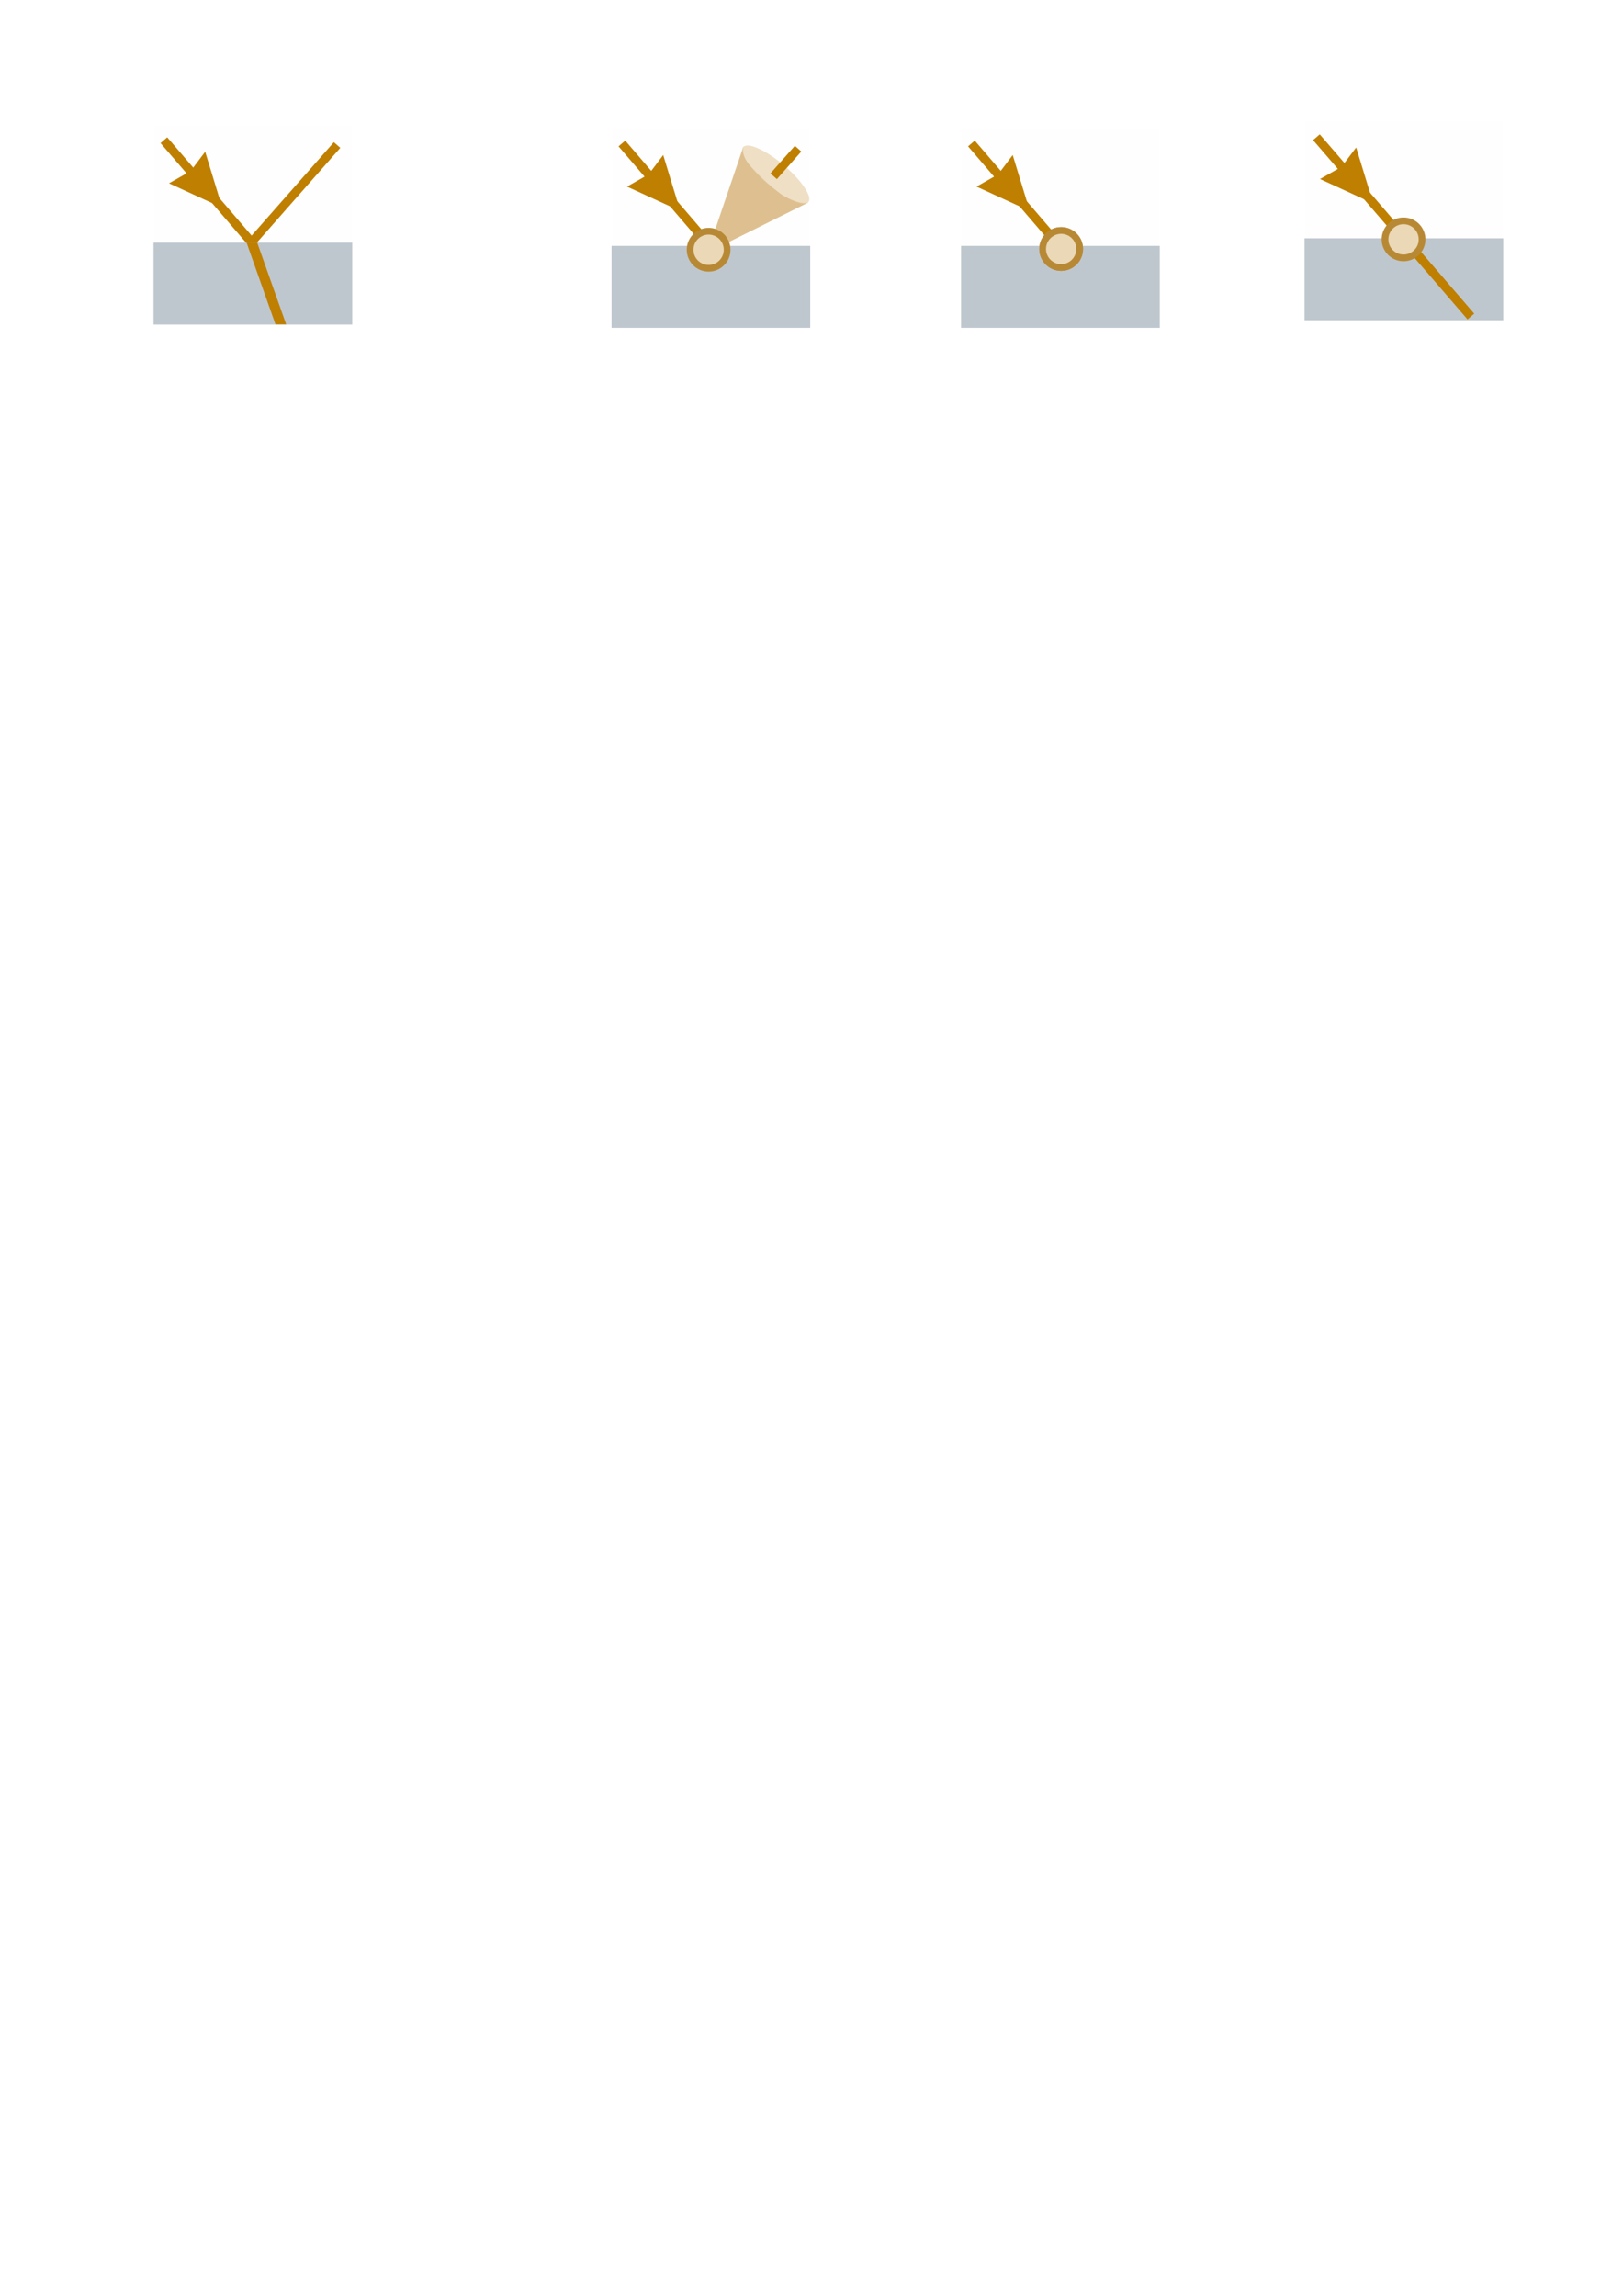 <?xml version="1.0" encoding="UTF-8" standalone="no"?>
<!-- Created with Inkscape (http://www.inkscape.org/) -->

<svg
   xmlns:dc="http://purl.org/dc/elements/1.1/"
   xmlns:cc="http://creativecommons.org/ns#"
   xmlns:rdf="http://www.w3.org/1999/02/22-rdf-syntax-ns#"
   xmlns:svg="http://www.w3.org/2000/svg"
   xmlns="http://www.w3.org/2000/svg"
   xmlns:sodipodi="http://sodipodi.sourceforge.net/DTD/sodipodi-0.dtd"
   xmlns:inkscape="http://www.inkscape.org/namespaces/inkscape"
   width="210mm"
   height="297mm"
   viewBox="0 0 210 297"
   version="1.1"
   id="svg8"
   inkscape:version="0.92.4 (5da689c313, 2019-01-14)"
   sodipodi:docname="materials.svg"
   inkscape:export-filename="C:\Neo\Programming\Qt\Projects\TonatiuhProject\images\MetaShapes\MaterialVirtual.png"
   inkscape:export-xdpi="14.66079"
   inkscape:export-ydpi="14.66079"
   enable-background="new">
  <defs
     id="defs2">
    <inkscape:path-effect
       pattern-nodetypes="cccc"
       effect="skeletal"
       id="path-effect1039"
       is_visible="true"
       pattern="m 548.265,213.049 -94.236,295.048 88.489,79.223 z"
       copytype="single_stretched"
       prop_scale="0.015"
       scale_y_rel="false"
       spacing="0.9"
       normal_offset="0"
       tang_offset="0"
       prop_units="false"
       vertical_pattern="false"
       fuse_tolerance="0" />
    <inkscape:path-effect
       fuse_tolerance="0"
       vertical_pattern="false"
       prop_units="false"
       tang_offset="0"
       normal_offset="0"
       spacing="0.9"
       scale_y_rel="false"
       prop_scale="0.015"
       copytype="single_stretched"
       pattern="m 548.265,213.049 -94.236,295.048 88.489,79.223 z"
       is_visible="true"
       id="path-effect1035"
       effect="skeletal"
       pattern-nodetypes="cccc" />
    <inkscape:path-effect
       pattern-nodetypes="cccc"
       effect="skeletal"
       id="path-effect1031"
       is_visible="true"
       pattern="m 548.265,213.049 -94.236,295.048 88.489,79.223 z"
       copytype="single_stretched"
       prop_scale="0.015"
       scale_y_rel="false"
       spacing="0.9"
       normal_offset="0"
       tang_offset="0"
       prop_units="false"
       vertical_pattern="false"
       fuse_tolerance="0" />
    <inkscape:path-effect
       pattern-nodetypes="cccc"
       effect="skeletal"
       id="path-effect922"
       is_visible="true"
       pattern="m 548.265,213.049 -94.236,295.048 88.489,79.223 z"
       copytype="single_stretched"
       prop_scale="0.015"
       scale_y_rel="false"
       spacing="0.9"
       normal_offset="0"
       tang_offset="0"
       prop_units="false"
       vertical_pattern="false"
       fuse_tolerance="0" />
    <inkscape:path-effect
       fuse_tolerance="0"
       vertical_pattern="false"
       prop_units="false"
       tang_offset="0"
       normal_offset="0"
       spacing="0.9"
       scale_y_rel="false"
       prop_scale="0.015"
       copytype="single_stretched"
       pattern="m 548.265,213.049 -94.236,295.048 88.489,79.223 z"
       is_visible="true"
       id="path-effect917"
       effect="skeletal"
       pattern-nodetypes="cccc" />
    <inkscape:path-effect
       pattern-nodetypes="cccc"
       effect="skeletal"
       id="path-effect913"
       is_visible="true"
       pattern="m 548.265,213.049 -94.236,295.048 88.489,79.223 z"
       copytype="single_stretched"
       prop_scale="0.015"
       scale_y_rel="false"
       spacing="0.9"
       normal_offset="0"
       tang_offset="0"
       prop_units="false"
       vertical_pattern="false"
       fuse_tolerance="0" />
    <inkscape:path-effect
       fuse_tolerance="0"
       vertical_pattern="false"
       prop_units="false"
       tang_offset="0"
       normal_offset="0"
       spacing="0.9"
       scale_y_rel="false"
       prop_scale="0.015"
       copytype="single_stretched"
       pattern="m 548.265,213.049 -94.236,295.048 88.489,79.223 z"
       is_visible="true"
       id="path-effect4981"
       effect="skeletal"
       pattern-nodetypes="cccc" />
    <inkscape:path-effect
       pattern-nodetypes="cccc"
       effect="skeletal"
       id="path-effect4977"
       is_visible="true"
       pattern="m 548.265,213.049 -94.236,295.048 88.489,79.223 z"
       copytype="single_stretched"
       prop_scale="0.015"
       scale_y_rel="false"
       spacing="0.9"
       normal_offset="0"
       tang_offset="0"
       prop_units="false"
       vertical_pattern="false"
       fuse_tolerance="0" />
    <inkscape:path-effect
       fuse_tolerance="0"
       vertical_pattern="false"
       prop_units="false"
       tang_offset="0"
       normal_offset="0"
       spacing="0.9"
       scale_y_rel="false"
       prop_scale="0.015"
       copytype="single_stretched"
       pattern="m 548.265,213.049 -94.236,295.048 88.489,79.223 z"
       is_visible="true"
       id="path-effect4973"
       effect="skeletal"
       pattern-nodetypes="cccc" />
    <inkscape:path-effect
       effect="skeletal"
       id="path-effect4969"
       is_visible="true"
       pattern="m 546.15,244.008 c -4.607,-0.09 -14.229,302.204 -14.319,306.812 l 16.684,0.325 c 0.09,-4.607 2.242,-307.047 -2.365,-307.137 z"
       copytype="single_stretched"
       prop_scale="0.015"
       scale_y_rel="false"
       spacing="0.9"
       normal_offset="0"
       tang_offset="0"
       prop_units="false"
       vertical_pattern="false"
       fuse_tolerance="0" />
    <inkscape:path-effect
       fuse_tolerance="0"
       vertical_pattern="false"
       prop_units="false"
       tang_offset="0"
       normal_offset="0"
       spacing="0.9"
       scale_y_rel="false"
       prop_scale="0.015"
       copytype="single_stretched"
       pattern="m 546.15,244.008 c -4.607,-0.09 -14.229,302.204 -14.319,306.812 l 16.684,0.325 c 0.09,-4.607 2.242,-307.047 -2.365,-307.137 z"
       is_visible="true"
       id="path-effect4965"
       effect="skeletal" />
    <inkscape:path-effect
       effect="skeletal"
       id="path-effect4947"
       is_visible="true"
       pattern="m 546.15,244.008 c -4.607,-0.09 -14.229,302.204 -14.319,306.812 l 16.684,0.325 c 0.09,-4.607 2.242,-307.047 -2.365,-307.137 z"
       copytype="single_stretched"
       prop_scale="0.015"
       scale_y_rel="false"
       spacing="0.9"
       normal_offset="0"
       tang_offset="0"
       prop_units="false"
       vertical_pattern="false"
       fuse_tolerance="0" />
    <inkscape:path-effect
       effect="skeletal"
       id="path-effect4922"
       is_visible="true"
       pattern="m 546.15,244.008 c -4.607,-0.09 -14.229,302.204 -14.319,306.812 l 16.684,0.325 c 0.09,-4.607 2.242,-307.047 -2.365,-307.137 z"
       copytype="single_stretched"
       prop_scale="0.01"
       scale_y_rel="false"
       spacing="0"
       normal_offset="0"
       tang_offset="0"
       prop_units="false"
       vertical_pattern="false"
       fuse_tolerance="0" />
    <inkscape:path-effect
       effect="skeletal"
       id="path-effect4877"
       is_visible="true"
       pattern="m 546.15,244.008 c -4.607,-0.09 -14.229,302.204 -14.319,306.812 l 16.684,0.325 c 0.09,-4.607 2.242,-307.047 -2.365,-307.137 z"
       copytype="single_stretched"
       prop_scale="0.01"
       scale_y_rel="false"
       spacing="0"
       normal_offset="0"
       tang_offset="0"
       prop_units="false"
       vertical_pattern="false"
       fuse_tolerance="0" />
    <inkscape:path-effect
       effect="skeletal"
       id="path-effect4861"
       is_visible="true"
       pattern="m 517.11,97.035 c -4.607,-0.09 -14.229,302.204 -14.319,306.812 -0.09,4.607 3.572,8.415 8.18,8.505 4.607,0.09 8.415,-3.572 8.505,-8.18 0.09,-4.607 2.242,-307.047 -2.365,-307.137 z"
       copytype="single_stretched"
       prop_scale="0.2"
       scale_y_rel="false"
       spacing="0"
       normal_offset="0"
       tang_offset="0"
       prop_units="false"
       vertical_pattern="false"
       fuse_tolerance="0" />
    <inkscape:path-effect
       fuse_tolerance="0"
       vertical_pattern="false"
       prop_units="false"
       tang_offset="0"
       normal_offset="0"
       spacing="0"
       scale_y_rel="false"
       prop_scale="0.3"
       copytype="single_stretched"
       pattern="m 195.18,38.582 c 0,4.608 -302.424,8.344 -307.032,8.344 -4.608,0 -8.344,-3.736 -8.344,-8.344 0,-4.608 3.736,-8.344 8.344,-8.344 4.608,0 307.032,3.736 307.032,8.344 z"
       is_visible="true"
       id="path-effect4857"
       effect="skeletal" />
    <inkscape:path-effect
       effect="skeletal"
       id="path-effect4803"
       is_visible="true"
       pattern="m 1101.15,29.132 c 0,0.065 -0.019,0.13 -0.048,0.188 -0.036,0.071 -0.088,0.133 -0.144,0.188 -0.072,0.071 -0.154,0.132 -0.239,0.188 -0.107,0.07 -0.219,0.131 -0.334,0.188 -0.305,0.15 -0.625,0.268 -0.948,0.374 -0.433,0.143 -0.874,0.263 -1.316,0.373 0,5e-6 0,10e-6 0,1.3e-5 -1.226,0.305 -2.469,0.534 -3.715,0.742 -10e-5,5e-6 -10e-5,10e-6 -2e-4,1.8e-5 -1.7,0.284 -3.408,0.521 -5.118,0.737 -2.154,0.273 -4.313,0.511 -6.473,0.732 -10e-5,5e-6 -10e-5,8e-6 -2e-4,1.3e-5 -2.591,0.265 -5.185,0.503 -7.78,0.726 -6.424,0.552 -12.855,1.013 -19.288,1.435 0,0 -10e-5,2e-6 -10e-5,5e-6 -7.977,0.523 -15.958,0.983 -23.94,1.409 -9.401,0.502 -18.804,0.957 -28.209,1.382 0,2e-6 0,5e-6 -10e-5,5e-6 -22.557,1.022 -45.121,1.884 -67.688,2.677 -56.56,1.986 -113.134,3.538 -169.711,4.949 l -6e-5,3e-6 c -65.004,1.621 -130.013,3.023 -195.025,4.312 -122.578,2.429 -245.163,4.459 -367.752,6.243 l -6e-5,3e-6 c -41.202,0.6 -82.405,1.172 -123.608,1.697 -11.997,0.153 -23.995,0.303 -35.992,0.441 -1.9e-5,0 -3.7e-5,0 -5.6e-5,0 -3.4,0.039 -6.8,0.078 -10.2,0.113 -0.994,0.01 -1.989,0.02 -2.983,0.028 -0.503,0.004 -1.005,0.009 -1.508,0.009 -3.882,0 -7.764,-0.777 -11.34,-2.289 C 14.343,54.516 11.181,52.381 8.533,49.732 5.884,47.083 3.749,43.922 2.289,40.472 0.777,36.897 0,33.014 0,29.132 0,25.25 0.777,21.368 2.289,17.793 3.749,14.343 5.884,11.181 8.533,8.533 11.181,5.884 14.343,3.749 17.793,2.289 c 3.4e-5,-1.45e-5 6.9e-5,-2.91e-5 1.03e-4,-4.36e-5 C 21.368,0.777 25.25,0 29.132,0 c 3.7e-5,0 7.4e-5,0 1.11e-4,0 0.503,7.8336368e-7 1.005,0.005 1.508,0.01 3.7e-5,3.2e-7 7.4e-5,6.3e-7 1.12e-4,9.5e-7 0.994,0.008 1.989,0.018 2.983,0.028 3.4,0.035 6.8,0.073 10.2,0.113 3.7e-5,4.3e-7 7.4e-5,8.6e-7 1.11e-4,1.29e-6 11.997,0.138 23.995,0.288 35.992,0.441 C 121.018,1.118 162.221,1.69 203.423,2.289 l 1.1e-4,1.7e-6 c 122.589,1.785 245.174,3.814 367.752,6.243 65.011,1.289 130.021,2.691 195.025,4.312 l 1.1e-4,3e-6 c 56.577,1.411 113.151,2.962 169.711,4.949 22.566,0.793 45.13,1.655 67.688,2.677 10e-5,1e-6 10e-5,3e-6 10e-5,5e-6 9.405,0.426 18.808,0.88 28.209,1.382 7.983,0.426 15.963,0.886 23.94,1.409 6.434,0.422 12.865,0.883 19.288,1.435 2.595,0.223 5.189,0.461 7.78,0.726 2.16,0.221 4.319,0.459 6.473,0.732 1.71,0.216 3.418,0.453 5.118,0.737 10e-5,6e-6 10e-5,1.4e-5 2e-4,1.9e-5 1.246,0.208 2.489,0.438 3.715,0.742 0,7e-6 1e-4,1.5e-5 1e-4,2.6e-5 0.443,0.11 0.883,0.23 1.316,0.373 0.323,0.106 0.643,0.224 0.948,0.374 0.115,0.056 0.227,0.118 0.334,0.188 0.085,0.056 0.167,0.117 0.239,0.188 0.057,0.056 0.108,0.117 0.144,0.188 0.03,0.058 0.048,0.123 0.048,0.188 z"
       copytype="single_stretched"
       prop_scale="1"
       scale_y_rel="false"
       spacing="0"
       normal_offset="0"
       tang_offset="0"
       prop_units="false"
       vertical_pattern="false"
       fuse_tolerance="0" />
    <inkscape:path-effect
       effect="skeletal"
       id="path-effect1088"
       is_visible="true"
       pattern="m 195.18,38.582 c 0,4.608 -302.424,8.344 -307.032,8.344 -4.608,0 -8.344,-3.736 -8.344,-8.344 0,-4.608 3.736,-8.344 8.344,-8.344 4.608,0 307.032,3.736 307.032,8.344 z"
       copytype="single_stretched"
       prop_scale="0.3"
       scale_y_rel="false"
       spacing="0"
       normal_offset="0"
       tang_offset="0"
       prop_units="false"
       vertical_pattern="false"
       fuse_tolerance="0" />
    <filter
       style="color-interpolation-filters:sRGB;"
       inkscape:label="Feather"
       id="filter2070">
      <feGaussianBlur
         stdDeviation="8.342"
         result="blur"
         id="feGaussianBlur2062" />
      <feComposite
         in="SourceGraphic"
         in2="blur"
         operator="atop"
         result="composite1"
         id="feComposite2064" />
      <feComposite
         in2="composite1"
         operator="in"
         result="composite2"
         id="feComposite2066" />
      <feComposite
         in2="composite2"
         operator="in"
         result="composite3"
         id="feComposite2068" />
    </filter>
    <filter
       inkscape:label="Swirl"
       inkscape:menu="Distort"
       inkscape:menu-tooltip="Paint objects with a transparent turbulence which wraps around color edges"
       height="1.4"
       y="-0.2"
       width="1.4"
       x="-0.2"
       style="color-interpolation-filters:sRGB;"
       id="filter852">
      <feGaussianBlur
         stdDeviation="3"
         result="result10"
         id="feGaussianBlur834" />
      <feBlend
         in2="result10"
         mode="normal"
         in="result10"
         result="fbSourceGraphic"
         id="feBlend836" />
      <feGaussianBlur
         stdDeviation="3"
         result="result8"
         in="fbSourceGraphic"
         id="feGaussianBlur838" />
      <feTurbulence
         seed="0"
         result="result7"
         type="fractalNoise"
         numOctaves="1"
         baseFrequency="0.2"
         id="feTurbulence840" />
      <feComposite
         in2="result8"
         result="result6"
         operator="in"
         in="result8"
         id="feComposite842" />
      <feDisplacementMap
         in2="result6"
         in="result7"
         xChannelSelector="R"
         yChannelSelector="G"
         scale="50"
         result="result4"
         id="feDisplacementMap844" />
      <feComposite
         in2="result4"
         result="result2"
         operator="arithmetic"
         in="result8"
         k1="1"
         k3="1"
         id="feComposite846" />
      <feComposite
         in2="result2"
         result="fbSourceGraphic"
         in="fbSourceGraphic"
         operator="in"
         id="feComposite848" />
      <feDisplacementMap
         in2="result4"
         yChannelSelector="G"
         scale="50"
         xChannelSelector="R"
         id="feDisplacementMap850" />
    </filter>
    <filter
       inkscape:label="Black Hole"
       inkscape:menu="Morphology"
       inkscape:menu-tooltip="Creates a black light inside and outside"
       height="1.5"
       width="1.5"
       y="-0.25"
       x="-0.25"
       style="color-interpolation-filters:sRGB;"
       id="filter915">
      <feGaussianBlur
         stdDeviation="5"
         in="SourceAlpha"
         result="result1"
         id="feGaussianBlur903" />
      <feComposite
         operator="arithmetic"
         k2="3.2"
         k1="-1"
         k4="-2"
         result="result3"
         in2="result1"
         id="feComposite905" />
      <feColorMatrix
         values="1 0 0 0 0 0 1 0 0 0 0 0 1 0 0 0 0 0 10 0 "
         result="result2"
         id="feColorMatrix907" />
      <feComposite
         result="fbSourceGraphic"
         in="SourceGraphic"
         operator="out"
         in2="result2"
         id="feComposite909" />
      <feBlend
         mode="multiply"
         in="result1"
         in2="fbSourceGraphic"
         result="result91"
         id="feBlend911" />
      <feBlend
         mode="screen"
         in="fbSourceGraphic"
         in2="result91"
         id="feBlend913" />
    </filter>
    <filter
       inkscape:label="Lapping"
       inkscape:menu="Distort"
       inkscape:menu-tooltip="Something like a water noise"
       height="1.3"
       y="-0.15"
       width="1.3"
       x="-0.15"
       style="color-interpolation-filters:sRGB;"
       id="filter925">
      <feTurbulence
         numOctaves="5"
         seed="0"
         type="fractalNoise"
         baseFrequency="0.1"
         result="result1"
         id="feTurbulence919" />
      <feGaussianBlur
         stdDeviation="2"
         result="result2"
         id="feGaussianBlur921" />
      <feDisplacementMap
         scale="50"
         yChannelSelector="B"
         xChannelSelector="R"
         in="SourceGraphic"
         in2="result2"
         id="feDisplacementMap923" />
    </filter>
    <filter
       inkscape:label="Swirl"
       inkscape:menu="Distort"
       inkscape:menu-tooltip="Paint objects with a transparent turbulence which wraps around color edges"
       height="1.4"
       y="-0.2"
       width="1.4"
       x="-0.2"
       style="color-interpolation-filters:sRGB;"
       id="filter990">
      <feGaussianBlur
         stdDeviation="3"
         result="result10"
         id="feGaussianBlur972" />
      <feBlend
         in2="result10"
         mode="normal"
         in="result10"
         result="fbSourceGraphic"
         id="feBlend974" />
      <feGaussianBlur
         stdDeviation="3"
         result="result8"
         in="fbSourceGraphic"
         id="feGaussianBlur976" />
      <feTurbulence
         seed="0"
         result="result7"
         type="fractalNoise"
         numOctaves="1"
         baseFrequency="0.2"
         id="feTurbulence978" />
      <feComposite
         in2="result8"
         result="result6"
         operator="in"
         in="result8"
         id="feComposite980" />
      <feDisplacementMap
         in2="result6"
         in="result7"
         xChannelSelector="R"
         yChannelSelector="G"
         scale="50"
         result="result4"
         id="feDisplacementMap982" />
      <feComposite
         in2="result4"
         result="result2"
         operator="arithmetic"
         in="result8"
         k1="1"
         k3="1"
         id="feComposite984" />
      <feComposite
         in2="result2"
         result="fbSourceGraphic"
         in="fbSourceGraphic"
         operator="in"
         id="feComposite986" />
      <feDisplacementMap
         in2="result4"
         yChannelSelector="G"
         scale="50"
         xChannelSelector="R"
         id="feDisplacementMap988" />
    </filter>
    <filter
       inkscape:label="Swirl"
       inkscape:menu="Distort"
       inkscape:menu-tooltip="Paint objects with a transparent turbulence which wraps around color edges"
       height="1.4"
       y="-0.2"
       width="1.4"
       x="-0.2"
       style="color-interpolation-filters:sRGB;"
       id="filter1055">
      <feGaussianBlur
         stdDeviation="3"
         result="result10"
         id="feGaussianBlur1037" />
      <feBlend
         in2="result10"
         mode="normal"
         in="result10"
         result="fbSourceGraphic"
         id="feBlend1039" />
      <feGaussianBlur
         stdDeviation="3"
         result="result8"
         in="fbSourceGraphic"
         id="feGaussianBlur1041" />
      <feTurbulence
         seed="0"
         result="result7"
         type="turbulence"
         numOctaves="1"
         baseFrequency="0.165"
         id="feTurbulence1043" />
      <feComposite
         in2="result8"
         result="result6"
         operator="in"
         in="result8"
         id="feComposite1045" />
      <feDisplacementMap
         in2="result6"
         in="result7"
         xChannelSelector="R"
         yChannelSelector="G"
         scale="50"
         result="result4"
         id="feDisplacementMap1047" />
      <feComposite
         in2="result4"
         result="result2"
         operator="arithmetic"
         in="result8"
         k1="1"
         k3="1"
         id="feComposite1049" />
      <feComposite
         in2="result2"
         result="fbSourceGraphic"
         in="fbSourceGraphic"
         operator="in"
         id="feComposite1051" />
      <feDisplacementMap
         in2="result4"
         yChannelSelector="G"
         scale="50"
         xChannelSelector="R"
         id="feDisplacementMap1053" />
    </filter>
  </defs>
  <sodipodi:namedview
     id="base"
     pagecolor="#ffffff"
     bordercolor="#666666"
     borderopacity="1.0"
     inkscape:pageopacity="0.0"
     inkscape:pageshadow="2"
     inkscape:zoom="1.7657607"
     inkscape:cx="417.62202"
     inkscape:cy="723.31758"
     inkscape:document-units="mm"
     inkscape:current-layer="svg8"
     showgrid="false"
     inkscape:window-width="3000"
     inkscape:window-height="1875"
     inkscape:window-x="-13"
     inkscape:window-y="-13"
     inkscape:window-maximized="1"
     inkscape:snap-global="false"
     inkscape:snap-bbox="true"
     inkscape:bbox-paths="true"
     inkscape:bbox-nodes="true"
     inkscape:snap-bbox-edge-midpoints="true"
     inkscape:snap-bbox-midpoints="true"
     showguides="false"
     inkscape:guide-bbox="true">
    <sodipodi:guide
       position="-945.275,-541.363"
       orientation="1,0"
       id="guide975"
       inkscape:locked="false" />
    <sodipodi:guide
       position="-889.251,-508.319"
       orientation="0,1"
       id="guide1023"
       inkscape:locked="false" />
    <sodipodi:guide
       position="-980.859,-431.542"
       orientation="0,1"
       id="guide924"
       inkscape:locked="false" />
    <sodipodi:guide
       position="-1035.401,-542.424"
       orientation="0,1"
       id="guide926"
       inkscape:locked="false" />
  </sodipodi:namedview>
  <g
     inkscape:groupmode="layer"
     id="layer2"
     inkscape:label="Layer 2" />
  <rect
     style="opacity:1;fill:#805d5d;fill-opacity:0.004;stroke:none;stroke-width:1.168;stroke-linecap:butt;stroke-linejoin:miter;stroke-miterlimit:4;stroke-dasharray:none;stroke-dashoffset:37.795;stroke-opacity:1;paint-order:markers fill stroke"
     id="rect929"
     width="25.605"
     height="18.638"
     x="19.916"
     y="16.276"
     inkscape:export-xdpi="14.66079"
     inkscape:export-ydpi="14.66079"
     inkscape:export-filename="C:\Users\Victor\Desktop\nodeMaterial.png" />
  <path
     inkscape:connector-curvature="0"
     id="path931"
     d="M 43.617,18.762 30.804,33.306"
     style="fill:#d45500;stroke:#bf7f00;stroke-width:1.112;stroke-linecap:butt;stroke-linejoin:miter;stroke-miterlimit:4;stroke-dasharray:none;stroke-opacity:1"
     inkscape:export-xdpi="14.66079"
     inkscape:export-ydpi="14.66079"
     sodipodi:nodetypes="cc"
     inkscape:export-filename="C:\Users\Victor\Desktop\nodeMaterial.png" />
  <path
     style="fill:#000000;fill-opacity:0;stroke:#bf7f00;stroke-width:1.143;stroke-linecap:butt;stroke-linejoin:miter;stroke-miterlimit:4;stroke-dasharray:none;stroke-opacity:1"
     d="M 21.205,18.137 34.906,34.091"
     id="path934"
     inkscape:connector-curvature="0"
     inkscape:export-xdpi="14.66079"
     inkscape:export-ydpi="14.66079"
     sodipodi:nodetypes="cc"
     inkscape:export-filename="C:\Users\Victor\Desktop\nodeMaterial.png" />
  <path
     style="opacity:1;fill:#bf7f00;fill-opacity:1;stroke:none;stroke-width:0.344;stroke-linecap:butt;stroke-linejoin:miter;stroke-miterlimit:4;stroke-dasharray:none;stroke-dashoffset:37.795;stroke-opacity:1;paint-order:markers fill stroke"
     inkscape:transform-center-x="1.6681781"
     inkscape:transform-center-y="-0.41335819"
     d="m 28.762,26.879 -6.893,-3.163 2.799,-1.592 1.88,-2.492 z"
     id="path936"
     inkscape:connector-curvature="0"
     sodipodi:nodetypes="ccccc"
     inkscape:export-xdpi="14.66079"
     inkscape:export-ydpi="14.66079"
     inkscape:export-filename="C:\Users\Victor\Desktop\nodeMaterial.png" />
  <rect
     style="opacity:1;fill:#bfc7ce;fill-opacity:1;stroke:none;stroke-width:0.055;stroke-linecap:butt;stroke-linejoin:miter;stroke-miterlimit:4;stroke-dasharray:none;stroke-dashoffset:37.795;stroke-opacity:1;paint-order:markers fill stroke"
     id="rect944"
     width="25.711"
     height="10.6"
     x="19.866"
     y="31.385"
     inkscape:export-xdpi="14.66079"
     inkscape:export-ydpi="14.66079"
     inkscape:export-filename="C:\Users\Victor\Desktop\nodeMaterial.png" />
  <path
     inkscape:export-ydpi="14.66079"
     inkscape:export-xdpi="14.66079"
     sodipodi:nodetypes="ccccc"
     inkscape:connector-curvature="0"
     id="path964"
     d="m 33.272,31.372 -1.381,-0.021 3.753,10.611 1.382,-0.004 z"
     style="color:#000000;font-style:normal;font-variant:normal;font-weight:normal;font-stretch:normal;font-size:medium;line-height:normal;font-family:sans-serif;font-variant-ligatures:normal;font-variant-position:normal;font-variant-caps:normal;font-variant-numeric:normal;font-variant-alternates:normal;font-feature-settings:normal;text-indent:0;text-align:start;text-decoration:none;text-decoration-line:none;text-decoration-style:solid;text-decoration-color:#000000;letter-spacing:normal;word-spacing:normal;text-transform:none;writing-mode:lr-tb;direction:ltr;text-orientation:mixed;dominant-baseline:auto;baseline-shift:baseline;text-anchor:start;white-space:normal;shape-padding:0;clip-rule:nonzero;display:inline;overflow:visible;visibility:visible;opacity:1;isolation:auto;mix-blend-mode:normal;color-interpolation:sRGB;color-interpolation-filters:linearRGB;solid-color:#000000;solid-opacity:1;vector-effect:none;fill:#bf7f00;fill-opacity:1;fill-rule:nonzero;stroke:none;stroke-width:1.253;stroke-linecap:butt;stroke-linejoin:miter;stroke-miterlimit:4;stroke-dasharray:none;stroke-dashoffset:0;stroke-opacity:1;color-rendering:auto;image-rendering:auto;shape-rendering:auto;text-rendering:auto;enable-background:accumulate"
     inkscape:export-filename="C:\Users\Victor\Desktop\nodeMaterial.png" />
  <rect
     inkscape:export-filename="C:\Users\Victor\Desktop\MaterialSpecular.png"
     inkscape:export-ydpi="14.66079"
     inkscape:export-xdpi="14.66079"
     y="16.702"
     x="79.178"
     height="18.638"
     width="25.605"
     id="rect904"
     style="opacity:1;fill:#805d5d;fill-opacity:0.004;stroke:none;stroke-width:1.168;stroke-linecap:butt;stroke-linejoin:miter;stroke-miterlimit:4;stroke-dasharray:none;stroke-dashoffset:37.795;stroke-opacity:1;paint-order:markers fill stroke" />
  <path
     inkscape:export-filename="C:\Users\Victor\Desktop\MaterialSpecular.png"
     sodipodi:nodetypes="cc"
     inkscape:export-ydpi="14.66079"
     inkscape:export-xdpi="14.66079"
     inkscape:connector-curvature="0"
     id="path909"
     d="M 80.467,18.562 94.168,34.517"
     style="fill:#000000;fill-opacity:0;stroke:#bf7f00;stroke-width:1.143;stroke-linecap:butt;stroke-linejoin:miter;stroke-miterlimit:4;stroke-dasharray:none;stroke-opacity:1" />
  <path
     inkscape:export-filename="C:\Users\Victor\Desktop\MaterialSpecular.png"
     inkscape:export-ydpi="14.66079"
     inkscape:export-xdpi="14.66079"
     sodipodi:nodetypes="ccccc"
     inkscape:connector-curvature="0"
     id="path911"
     d="m 88.024,27.304 -6.893,-3.163 2.799,-1.592 1.88,-2.492 z"
     inkscape:transform-center-y="-0.41335802"
     inkscape:transform-center-x="1.6681807"
     style="opacity:1;fill:#bf7f00;fill-opacity:1;stroke:none;stroke-width:0.344;stroke-linecap:butt;stroke-linejoin:miter;stroke-miterlimit:4;stroke-dasharray:none;stroke-dashoffset:37.795;stroke-opacity:1;paint-order:markers fill stroke" />
  <rect
     inkscape:export-filename="C:\Users\Victor\Desktop\MaterialSpecular.png"
     inkscape:export-ydpi="14.66079"
     inkscape:export-xdpi="14.66079"
     y="31.81"
     x="79.127"
     height="10.6"
     width="25.711"
     id="rect913"
     style="opacity:1;fill:#bfc7ce;fill-opacity:1;stroke:none;stroke-width:0.055;stroke-linecap:butt;stroke-linejoin:miter;stroke-miterlimit:4;stroke-dasharray:none;stroke-dashoffset:37.795;stroke-opacity:1;paint-order:markers fill stroke" />
  <g
     inkscape:label="Layer 1"
     inkscape:groupmode="layer"
     id="layer1">
    <circle
       style="opacity:1;fill:none;fill-opacity:1;stroke:none;stroke-width:0.2;stroke-linejoin:miter;stroke-miterlimit:4;stroke-dasharray:none;stroke-dashoffset:0;stroke-opacity:1"
       id="path820"
       cx="-1567.269"
       cy="418.875"
       r="144.274" />
    <circle
       r="0"
       transform="rotate(-6.541)"
       cy="240.997"
       cx="-115.047"
       id="ellipse832"
       style="opacity:1;fill:#6c84ab;fill-opacity:0.165;stroke:#6c84ab;stroke-width:1;stroke-linecap:butt;stroke-linejoin:miter;stroke-miterlimit:4;stroke-dasharray:12, 12;stroke-dashoffset:10;stroke-opacity:1" />
    <g
       inkscape:export-ydpi="14.66079"
       inkscape:export-xdpi="14.66079"
       transform="matrix(0.254,-0.052,0.052,0.254,76.974,-58.453)"
       id="g921"
       inkscape:export-filename="C:\Users\Victor\Desktop\MaterialSpecular.png">
      <path
         style="fill:#d9b881;fill-opacity:0.882;stroke:none;stroke-width:0.357px;stroke-linecap:butt;stroke-linejoin:miter;stroke-opacity:1"
         d="m 12.817,307.204 -28.382,48.47 54.427,-14.436 c -4.691,0.386 -11.041,-5.389 -12.465,-6.928 -3.882,-4.196 -8.273,-9.978 -11.78,-16.091 -1.365,-2.38 -3.781,-6.719 -1.801,-11.014 z"
         id="path917"
         inkscape:connector-curvature="0"
         sodipodi:nodetypes="cccssc" />
      <ellipse
         style="opacity:1;fill:#e8d1ab;fill-opacity:0.694;stroke:none;stroke-width:3.828;stroke-linecap:butt;stroke-linejoin:miter;stroke-miterlimit:4;stroke-dasharray:none;stroke-dashoffset:37.795;stroke-opacity:1;paint-order:markers fill stroke"
         id="ellipse919"
         transform="matrix(-0.679,0.734,-0.629,-0.778,0,0)"
         cx="185.811"
         cy="-241.561"
         rx="6.182"
         ry="21.228" />
    </g>
  </g>
  <rect
     style="opacity:1;fill:#805d5d;fill-opacity:0.004;stroke:none;stroke-width:1.168;stroke-linecap:butt;stroke-linejoin:miter;stroke-miterlimit:4;stroke-dasharray:none;stroke-dashoffset:37.795;stroke-opacity:1;paint-order:markers fill stroke"
     id="rect923"
     width="25.605"
     height="18.638"
     x="124.403"
     y="16.702"
     inkscape:export-xdpi="14.66079"
     inkscape:export-ydpi="14.66079"
     inkscape:export-filename="C:\Users\Victor\Desktop\MaterialAbsorber.png" />
  <path
     style="fill:#000000;fill-opacity:0;stroke:#bf7f00;stroke-width:1.143;stroke-linecap:butt;stroke-linejoin:miter;stroke-miterlimit:4;stroke-dasharray:none;stroke-opacity:1"
     d="M 125.692,18.562 139.393,34.517"
     id="path928"
     inkscape:connector-curvature="0"
     inkscape:export-xdpi="14.66079"
     inkscape:export-ydpi="14.66079"
     sodipodi:nodetypes="cc"
     inkscape:export-filename="C:\Users\Victor\Desktop\MaterialAbsorber.png" />
  <path
     style="opacity:1;fill:#bf7f00;fill-opacity:1;stroke:none;stroke-width:0.344;stroke-linecap:butt;stroke-linejoin:miter;stroke-miterlimit:4;stroke-dasharray:none;stroke-dashoffset:37.795;stroke-opacity:1;paint-order:markers fill stroke"
     inkscape:transform-center-x="1.6681801"
     inkscape:transform-center-y="-0.41335802"
     d="m 133.248,27.304 -6.893,-3.163 2.799,-1.592 1.88,-2.492 z"
     id="path930"
     inkscape:connector-curvature="0"
     sodipodi:nodetypes="ccccc"
     inkscape:export-xdpi="14.66079"
     inkscape:export-ydpi="14.66079"
     inkscape:export-filename="C:\Users\Victor\Desktop\MaterialAbsorber.png" />
  <rect
     style="opacity:1;fill:#bfc7ce;fill-opacity:1;stroke:none;stroke-width:0.055;stroke-linecap:butt;stroke-linejoin:miter;stroke-miterlimit:4;stroke-dasharray:none;stroke-dashoffset:37.795;stroke-opacity:1;paint-order:markers fill stroke"
     id="rect932"
     width="25.711"
     height="10.6"
     x="124.352"
     y="31.81"
     inkscape:export-xdpi="14.66079"
     inkscape:export-ydpi="14.66079"
     inkscape:export-filename="C:\Users\Victor\Desktop\MaterialAbsorber.png" />
  <rect
     inkscape:export-filename="C:\Users\Victor\Desktop\MaterialVirtual.png"
     inkscape:export-ydpi="14.66079"
     inkscape:export-xdpi="14.66079"
     y="15.723"
     x="168.844"
     height="18.638"
     width="25.605"
     id="rect941"
     style="opacity:1;fill:#805d5d;fill-opacity:0.004;stroke:none;stroke-width:1.168;stroke-linecap:butt;stroke-linejoin:miter;stroke-miterlimit:4;stroke-dasharray:none;stroke-dashoffset:37.795;stroke-opacity:1;paint-order:markers fill stroke" />
  <path
     inkscape:export-filename="C:\Users\Victor\Desktop\MaterialVirtual.png"
     inkscape:export-ydpi="14.66079"
     inkscape:export-xdpi="14.66079"
     sodipodi:nodetypes="ccccc"
     inkscape:connector-curvature="0"
     id="path945"
     d="m 177.69,26.326 -6.893,-3.163 2.799,-1.592 1.88,-2.492 z"
     inkscape:transform-center-y="-0.4133581"
     inkscape:transform-center-x="1.6681795"
     style="opacity:1;fill:#bf7f00;fill-opacity:1;stroke:none;stroke-width:0.344;stroke-linecap:butt;stroke-linejoin:miter;stroke-miterlimit:4;stroke-dasharray:none;stroke-dashoffset:37.795;stroke-opacity:1;paint-order:markers fill stroke" />
  <rect
     inkscape:export-filename="C:\Users\Victor\Desktop\MaterialVirtual.png"
     inkscape:export-ydpi="14.66079"
     inkscape:export-xdpi="14.66079"
     y="30.831"
     x="168.794"
     height="10.6"
     width="25.711"
     id="rect947"
     style="opacity:1;fill:#bfc7ce;fill-opacity:1;stroke:none;stroke-width:0.055;stroke-linecap:butt;stroke-linejoin:miter;stroke-miterlimit:4;stroke-dasharray:none;stroke-dashoffset:37.795;stroke-opacity:1;paint-order:markers fill stroke" />
  <path
     inkscape:export-filename="C:\Users\Victor\Desktop\MaterialVirtual.png"
     sodipodi:nodetypes="cc"
     inkscape:export-ydpi="14.66079"
     inkscape:export-xdpi="14.66079"
     inkscape:connector-curvature="0"
     id="path943"
     d="m 170.331,17.754 19.985,23.194"
     style="fill:#000000;fill-opacity:0;stroke:#bf7f00;stroke-width:1.143;stroke-linecap:butt;stroke-linejoin:miter;stroke-miterlimit:4;stroke-dasharray:none;stroke-opacity:1" />
  <circle
     style="fill:#ead8b7;fill-opacity:1;stroke:#b88935;stroke-width:0.871;stroke-miterlimit:4;stroke-dasharray:none;stroke-opacity:1"
     id="path949"
     cx="137.304"
     cy="32.212"
     r="2.396"
     inkscape:export-filename="C:\Users\Victor\Desktop\MaterialAbsorber.png"
     inkscape:export-xdpi="14.66079"
     inkscape:export-ydpi="14.66079" />
  <circle
     r="2.396"
     cy="32.212"
     cx="137.304"
     id="circle953"
     style="fill:#ead8b7;fill-opacity:1;stroke:#b88935;stroke-width:0.871;stroke-miterlimit:4;stroke-dasharray:none;stroke-opacity:1"
     inkscape:export-filename="C:\Users\Victor\Desktop\MaterialAbsorber.png"
     inkscape:export-xdpi="14.66079"
     inkscape:export-ydpi="14.66079" />
  <circle
     style="fill:#ead8b7;fill-opacity:1;stroke:#b88935;stroke-width:0.871;stroke-miterlimit:4;stroke-dasharray:none;stroke-opacity:1"
     id="circle955"
     cx="181.604"
     cy="30.967"
     r="2.396"
     inkscape:export-filename="C:\Users\Victor\Desktop\MaterialVirtual.png"
     inkscape:export-xdpi="14.66079"
     inkscape:export-ydpi="14.66079" />
  <path
     inkscape:export-filename="C:\Users\Victor\Desktop\MaterialSpecular.png"
     sodipodi:nodetypes="cc"
     inkscape:export-ydpi="14.66079"
     inkscape:export-xdpi="14.66079"
     style="fill:#d45500;stroke:#bf7f00;stroke-width:1.112;stroke-linecap:butt;stroke-linejoin:miter;stroke-miterlimit:4;stroke-dasharray:none;stroke-opacity:1"
     d="m 103.264,19.234 -3.159,3.568"
     id="path906"
     inkscape:connector-curvature="0" />
  <circle
     inkscape:export-ydpi="14.66079"
     inkscape:export-xdpi="14.66079"
     inkscape:export-filename="C:\Users\Victor\Desktop\MaterialSpecular.png"
     style="fill:#ead8b7;fill-opacity:1;stroke:#b88935;stroke-width:0.871;stroke-miterlimit:4;stroke-dasharray:none;stroke-opacity:1"
     id="circle921"
     cx="91.688"
     cy="32.31"
     r="2.396" />
</svg>
